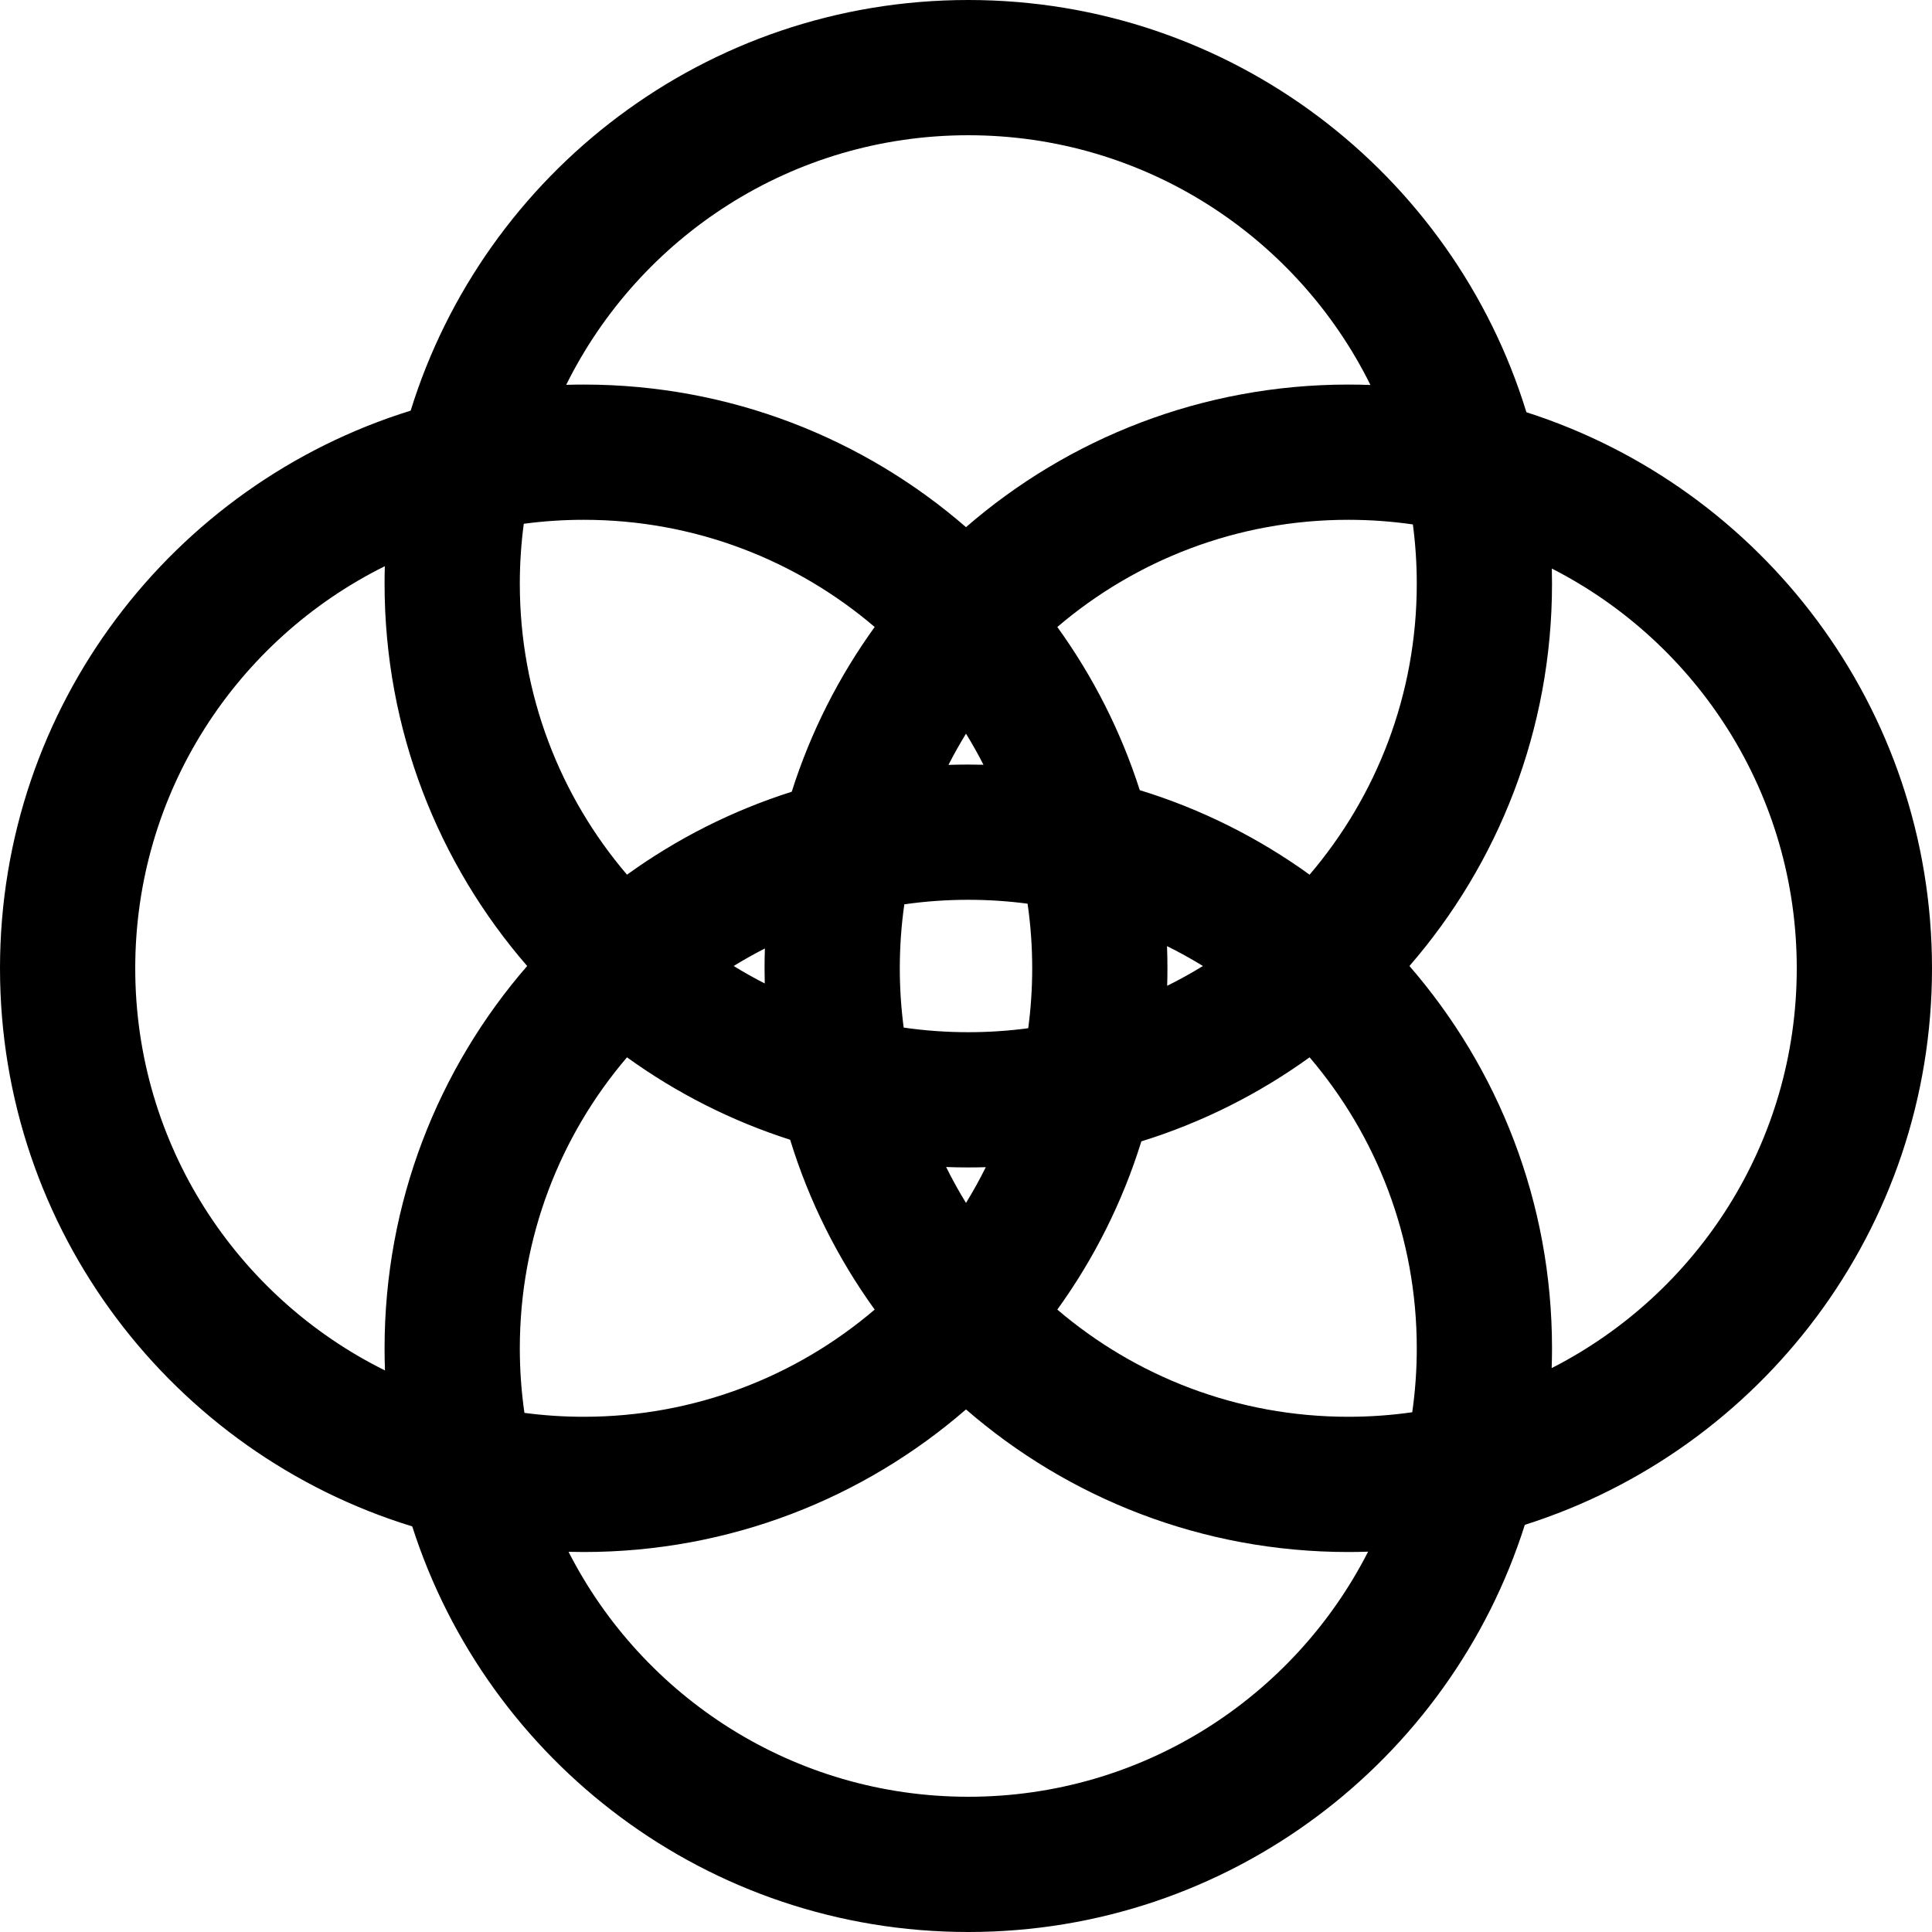<svg width="200" height="200" viewBox="0 0 200 200" fill="none" xmlns="http://www.w3.org/2000/svg">
<g clip-path="url(#clip0_367_1106)">
<path fill-rule="evenodd" clip-rule="evenodd" d="M42.676 158.014C50.472 182.368 73.296 200 100.237 200C127.239 200 150.105 182.289 157.85 157.85C182.289 150.104 200 127.239 200 100.237C200 73.295 182.368 50.472 158.014 42.676C150.432 17.966 127.433 0 100.237 0C73.102 0 50.145 17.886 42.511 42.511C17.886 50.145 0 73.102 0 100.237C0 127.433 17.966 150.432 42.676 158.014ZM106.442 106.442C104.412 106.713 102.341 106.853 100.237 106.853C97.966 106.853 95.733 106.69 93.549 106.375C93.284 104.367 93.147 102.318 93.147 100.237C93.147 97.989 93.307 95.778 93.616 93.615C95.778 93.307 97.989 93.147 100.237 93.147C102.318 93.147 104.367 93.284 106.375 93.549C106.69 95.733 106.853 97.966 106.853 100.237C106.853 102.341 106.713 104.412 106.442 106.442ZM102.049 120.826C101.447 120.844 100.843 120.853 100.237 120.853C99.469 120.853 98.704 120.839 97.943 120.81C98.573 122.083 99.26 123.323 100 124.526C100.737 123.328 101.421 122.094 102.049 120.826ZM109.453 135.568C113.234 130.331 116.197 124.463 118.153 118.153C124.463 116.197 130.331 113.234 135.568 109.453C142.487 117.561 146.664 128.079 146.664 139.573C146.664 141.822 146.504 144.032 146.195 146.195C144.032 146.504 141.822 146.664 139.574 146.664C128.08 146.664 117.561 142.487 109.453 135.568ZM90.547 135.568C86.733 130.285 83.752 124.36 81.796 117.987C75.686 116.031 69.998 113.129 64.906 109.453C57.987 117.561 53.811 128.079 53.811 139.573C53.811 141.845 53.974 144.078 54.289 146.261C56.297 146.527 58.346 146.664 60.426 146.664C71.921 146.664 82.439 142.487 90.547 135.568ZM58.856 160.643C59.378 160.657 59.901 160.664 60.426 160.664C75.562 160.664 89.398 155.099 100 145.903C110.602 155.099 124.438 160.664 139.574 160.664C140.26 160.664 140.944 160.652 141.625 160.629C133.95 175.687 118.298 186 100.237 186C82.182 186 66.534 175.694 58.856 160.643ZM39.853 141.868C39.825 141.107 39.811 140.342 39.811 139.573C39.811 124.438 45.375 110.602 54.571 100C45.375 89.398 39.811 75.562 39.811 60.426C39.811 59.82 39.819 59.216 39.837 58.614C24.526 66.203 14 81.99 14 100.237C14 118.49 24.534 134.282 39.853 141.868ZM54.222 54.221C53.95 56.251 53.811 58.323 53.811 60.426C53.811 71.921 57.987 82.439 64.906 90.547C70.043 86.838 75.787 83.917 81.96 81.96C83.917 75.787 86.838 70.043 90.547 64.906C82.439 57.987 71.921 53.81 60.426 53.81C58.323 53.81 56.251 53.95 54.222 54.221ZM100 75.948C99.354 76.999 98.748 78.077 98.185 79.181C98.866 79.158 99.55 79.147 100.237 79.147C100.762 79.147 101.286 79.154 101.808 79.167C101.247 78.068 100.644 76.994 100 75.948ZM109.453 64.906C113.129 69.998 116.031 75.685 117.988 81.796C124.361 83.752 130.285 86.733 135.568 90.547C142.487 82.439 146.664 71.921 146.664 60.426C146.664 58.346 146.527 56.297 146.261 54.289C144.078 53.974 141.845 53.81 139.574 53.81C128.08 53.81 117.561 57.987 109.453 64.906ZM120.81 97.943C122.083 98.573 123.323 99.26 124.526 100C123.328 100.737 122.094 101.421 120.826 102.049C120.844 101.447 120.853 100.843 120.853 100.237C120.853 99.469 120.839 98.704 120.81 97.943ZM100 54.571C110.602 45.375 124.438 39.81 139.574 39.81C140.342 39.81 141.107 39.825 141.868 39.853C134.283 24.533 118.49 14 100.237 14C81.991 14 66.203 24.526 58.614 39.837C59.216 39.819 59.82 39.81 60.426 39.81C75.562 39.81 89.398 45.375 100 54.571ZM79.147 100.237C79.147 100.762 79.154 101.286 79.167 101.808C78.068 101.247 76.994 100.644 75.948 100C76.999 99.354 78.077 98.748 79.181 98.185C79.158 98.866 79.147 99.55 79.147 100.237ZM160.664 60.426C160.664 59.901 160.657 59.378 160.644 58.856C175.694 66.534 186 82.182 186 100.237C186 118.297 175.687 133.949 160.629 141.625C160.652 140.944 160.664 140.26 160.664 139.573C160.664 124.438 155.099 110.602 145.904 100C155.099 89.398 160.664 75.562 160.664 60.426Z" fill="black"/>
</g>
<defs>
<clipPath id="clip0_367_1106">
<rect width="200" height="200" fill="white"/>
</clipPath>
</defs>
</svg>
